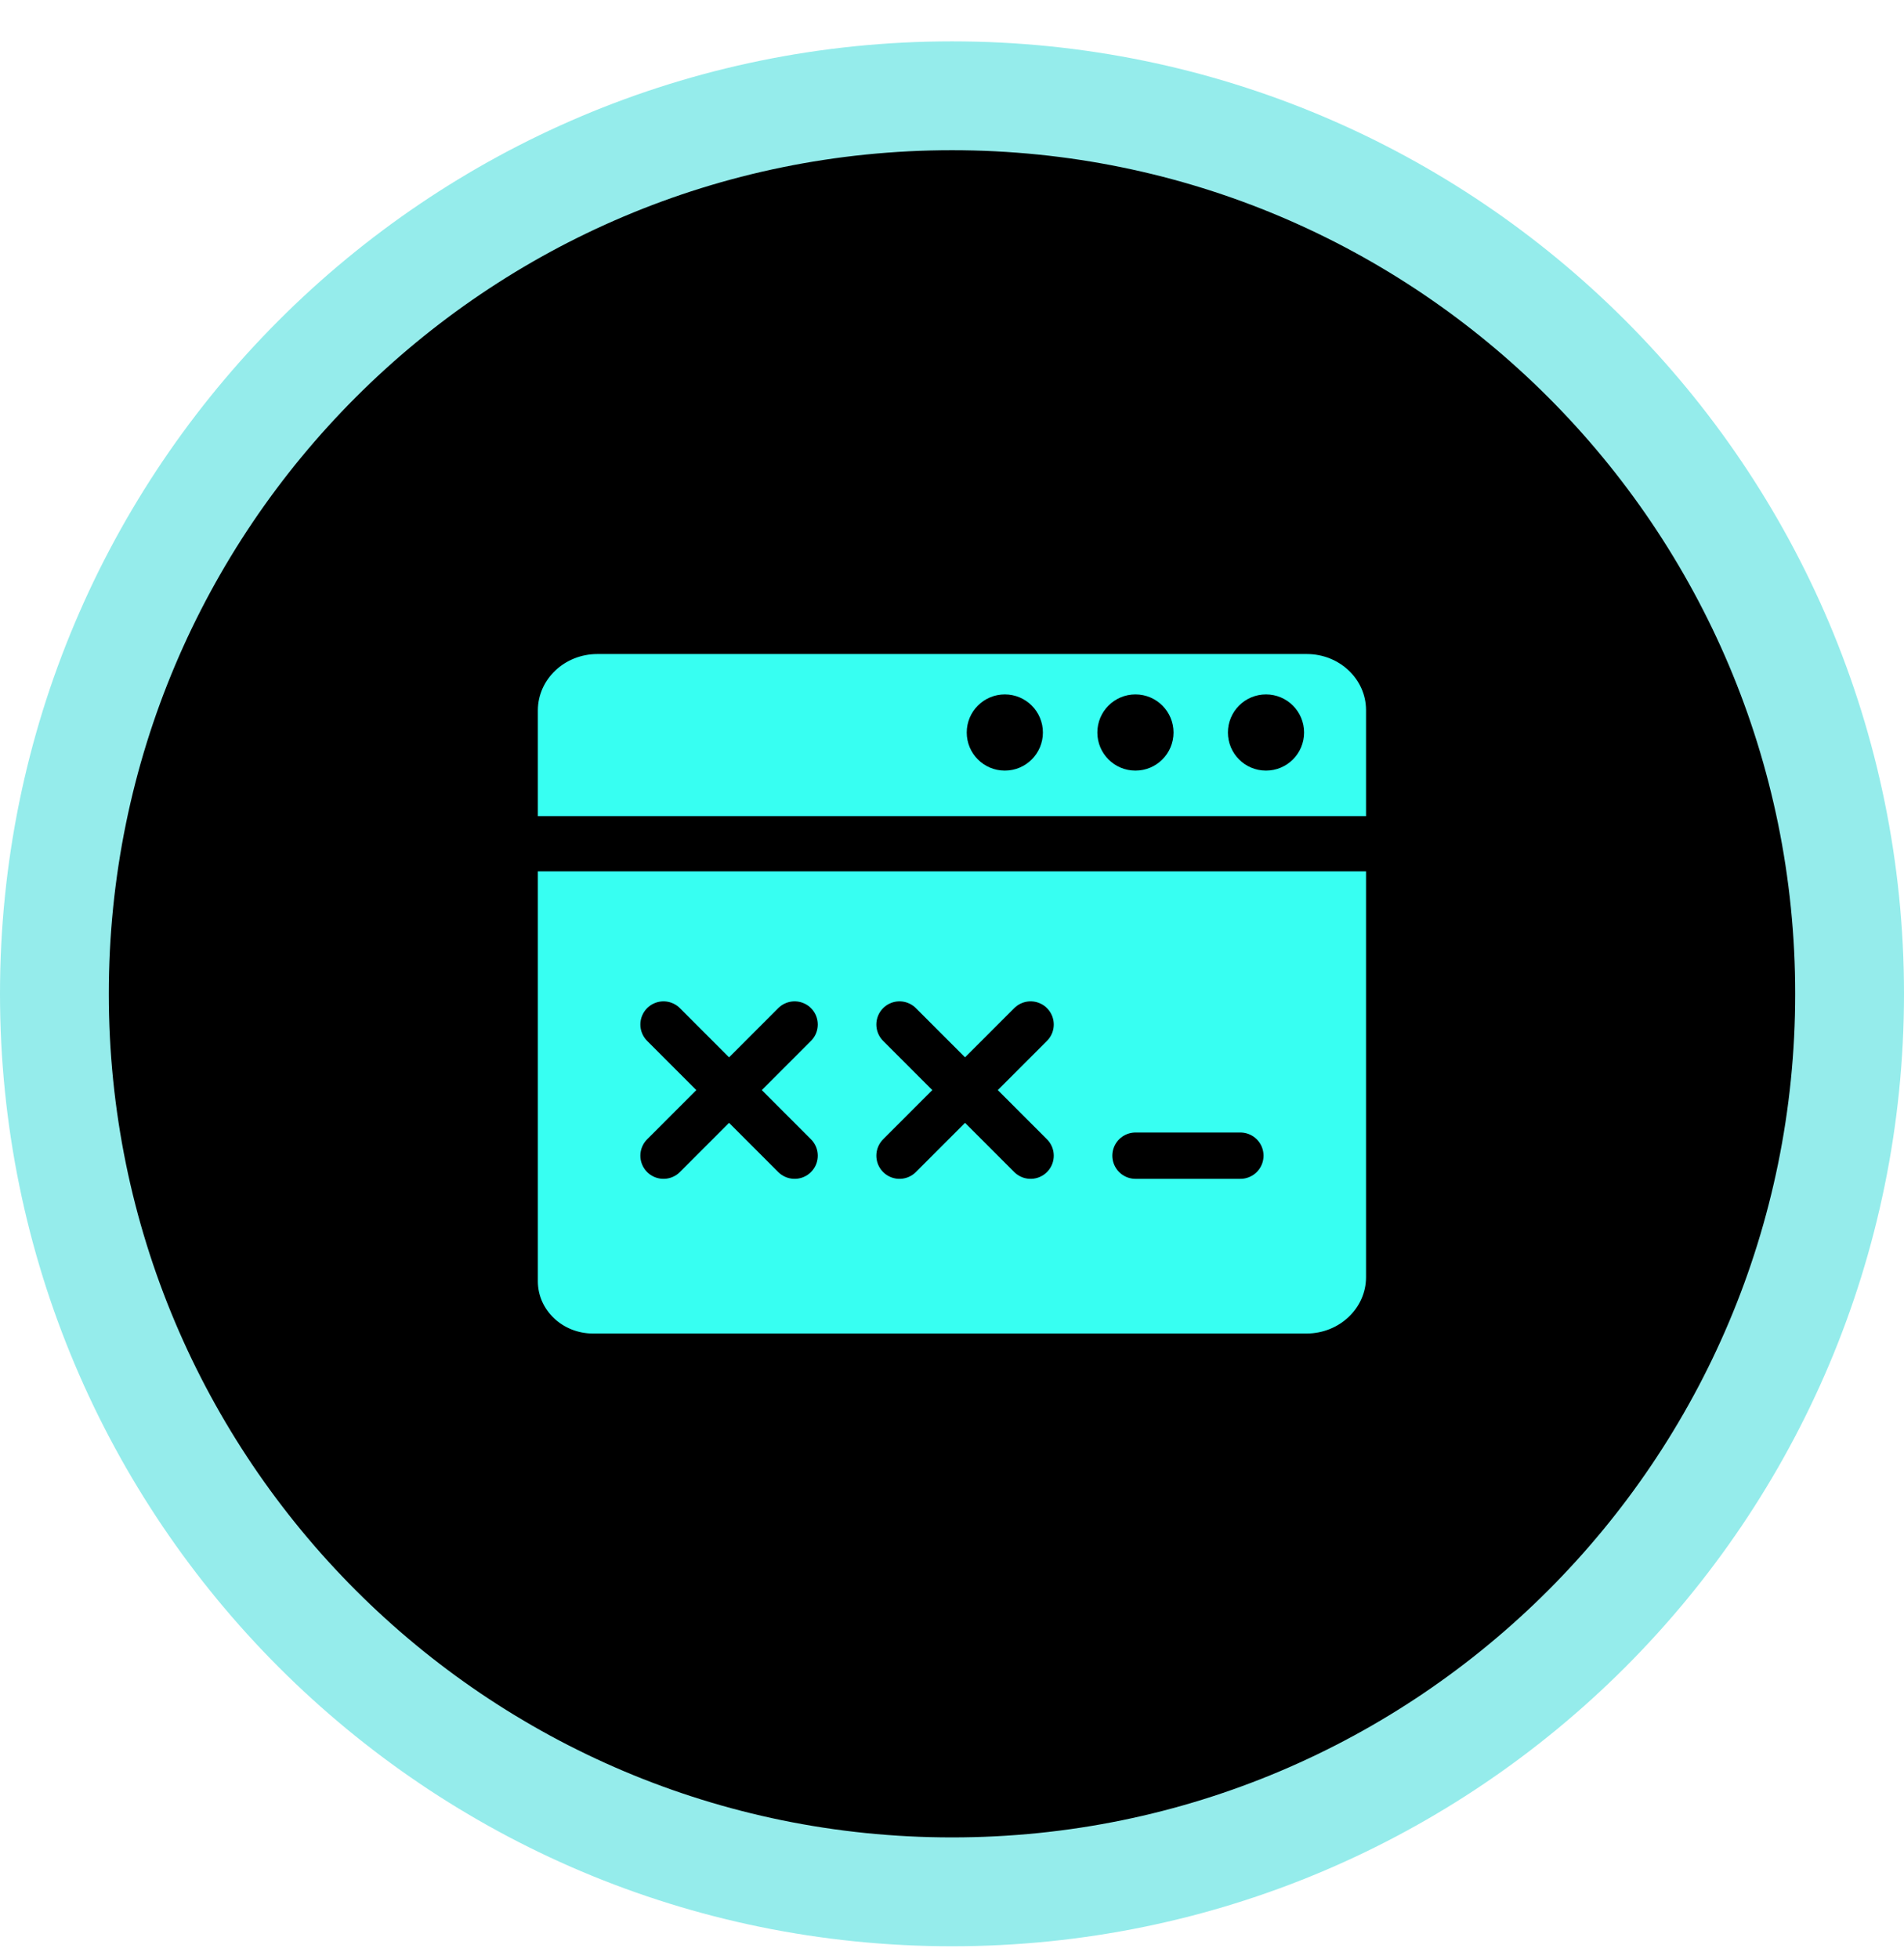 <svg width="35" height="36" viewBox="0 0 35 36" fill="none" xmlns="http://www.w3.org/2000/svg">
<g clip-path="url(#clip0)">
<path d="M34 18.259C34 27.372 26.613 34.76 17.5 34.76C8.387 34.76 1 27.372 1 18.259C1 9.147 8.387 1.76 17.5 1.76C26.613 1.76 34 9.147 34 18.259Z" fill="black" stroke="#95ECEB" stroke-width="2"/>
<path fill-rule="evenodd" clip-rule="evenodd" d="M10.902 24.502C10.341 24.502 9.887 24.072 9.887 23.542V13.051C9.889 12.48 10.377 12.018 10.979 12.017H24.024C24.624 12.018 25.11 12.478 25.111 13.046V23.468C25.11 24.038 24.622 24.5 24.019 24.502H10.902Z" fill="#37FFF2"/>
<path d="M25.111 15.503H9.887" stroke="black" stroke-width="1.015" stroke-linecap="round" stroke-linejoin="round"/>
<path d="M20.873 21.234H22.801" stroke="black" stroke-width="0.851" stroke-linecap="round" stroke-linejoin="round"/>
<path d="M14.607 18.824L12.197 21.234" stroke="black" stroke-width="0.851" stroke-linecap="round" stroke-linejoin="round"/>
<path d="M14.607 21.234L12.197 18.824" stroke="black" stroke-width="0.851" stroke-linecap="round" stroke-linejoin="round"/>
<path d="M18.945 18.824L16.535 21.234" stroke="black" stroke-width="0.851" stroke-linecap="round" stroke-linejoin="round"/>
<path d="M18.945 21.234L16.535 18.824" stroke="black" stroke-width="0.851" stroke-linecap="round" stroke-linejoin="round"/>
<circle cx="18.471" cy="13.459" r="0.7" fill="black"/>
<circle cx="20.872" cy="13.459" r="0.7" fill="black"/>
<circle cx="23.272" cy="13.459" r="0.7" fill="black"/>
</g>
<defs>
<clipPath id="clip0">
<rect width="35" height="35" fill="white" transform="translate(0 0.76)"/>
</clipPath>
</defs>
</svg>
